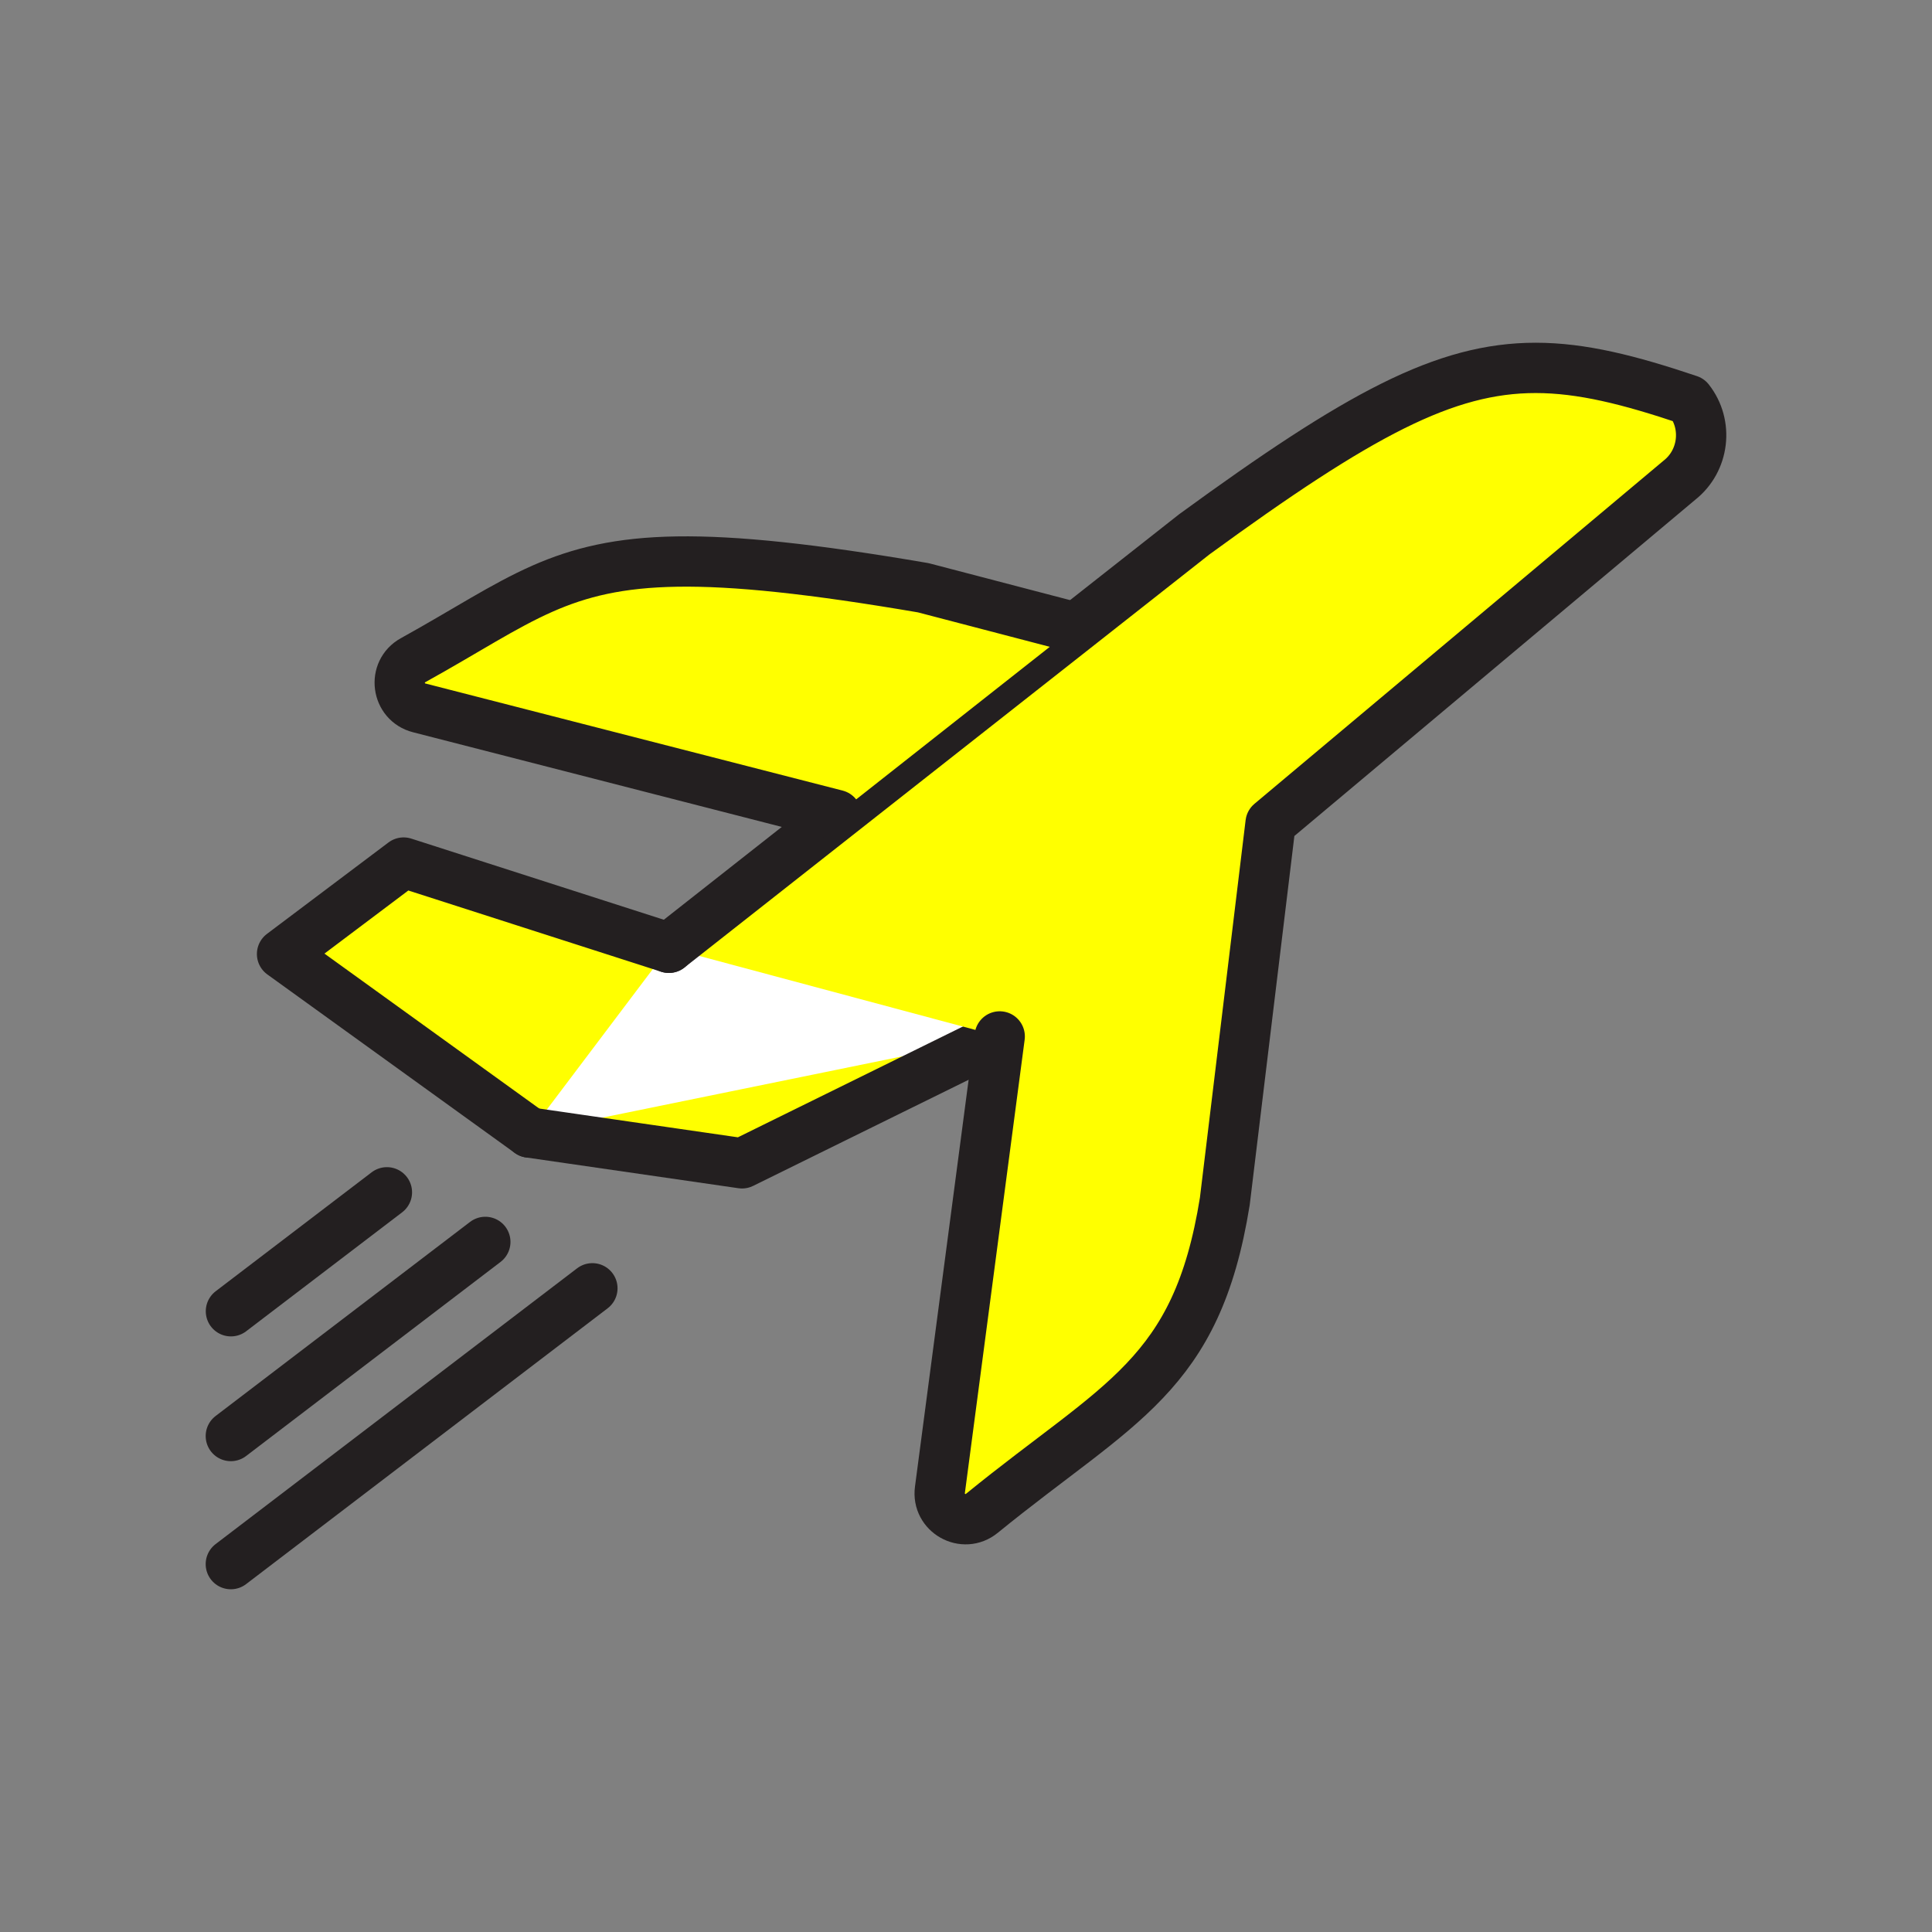 <svg xmlns="http://www.w3.org/2000/svg"  viewBox="0 0 1920 1920" >
    <rect x="0" y="0" width="1920" height="1920" fill="#808080" stroke="none"/>
    <style>
        .st0{fill:#fff}.st1{fill:yellow;stroke:#231f20;stroke-width:50;stroke-linecap:round;stroke-linejoin:round;stroke-miterlimit:10}
    </style>
    <path class="st0" d="M1068.6 624.1L831.7 810.5l-.5-.6-414.5-106.4c-22.6-5.7-26.6-36.2-6.2-47.4 53.1-29.4 89.7-53.9 128.6-71.1 74.2-32.7 156.8-38.8 378.4-.9l150.4 39.3.7.7z" id="Layer_7"/>
    <path class="st0" d="M1678.5 397.5c19.3 24.5 15 60.4-9.5 79.7l-406.3 340.9-45.5 375.9c-14 87.1-40.1 136.8-79.9 178.6-39.8 41.8-93.1 75.7-161.5 131.4-18.1 14.7-44.9-.3-41.7-23.4l59.4-450.5-256.1 126.1-211.2-30.6-245.9-177.5 120.8-90.9 263.6 84.7 166.9-131.4 236.9-186.4 118.4-93.2c164-119.6 249.2-165.4 339.2-165.4 45.9.1 93 12 152.4 32z" id="Layer_8"/>
    <g id="STROKES">
        <g id="XMLID_2_">
            <path class="st1" d="M664.7 941.9l-263.6-84.7-120.8 90.9 245.9 177.4"/>
            <path class="st1" d="M993.5 1030l-256.1 126.1-211.2-30.6"/>
            <path class="st1" d="M993.5 1030l-59.4 450.5c-3.2 23.1 23.6 38.2 41.7 23.4 68.4-55.7 121.8-89.6 161.5-131.4 39.8-41.8 65.9-91.4 79.9-178.6l45.5-375.9L1669 477.2c24.5-19.3 28.8-55.2 9.5-79.7-59.4-20-106.5-31.9-152.4-31.9-90.1 0-175.2 45.8-339.2 165.4l-118.4 93.2-236.8 186.3-167 131.4"/>
            <path class="st1" d="M831.2 809.9L416.7 703.5c-22.6-5.7-26.6-36.2-6.2-47.4 53.1-29.4 89.7-53.9 128.6-71.1 74.2-32.7 156.8-38.8 378.4-.9l150.4 39.3"/>
            <path class="st1" d="M229.4 1554.4l359.3-274.1"/>
            <path class="st1" d="M229.4 1427.1l252.9-192.9"/>
            <path class="st1" d="M229.5 1303.1l155-118.2"/>
        </g>
    </g>
</svg>
